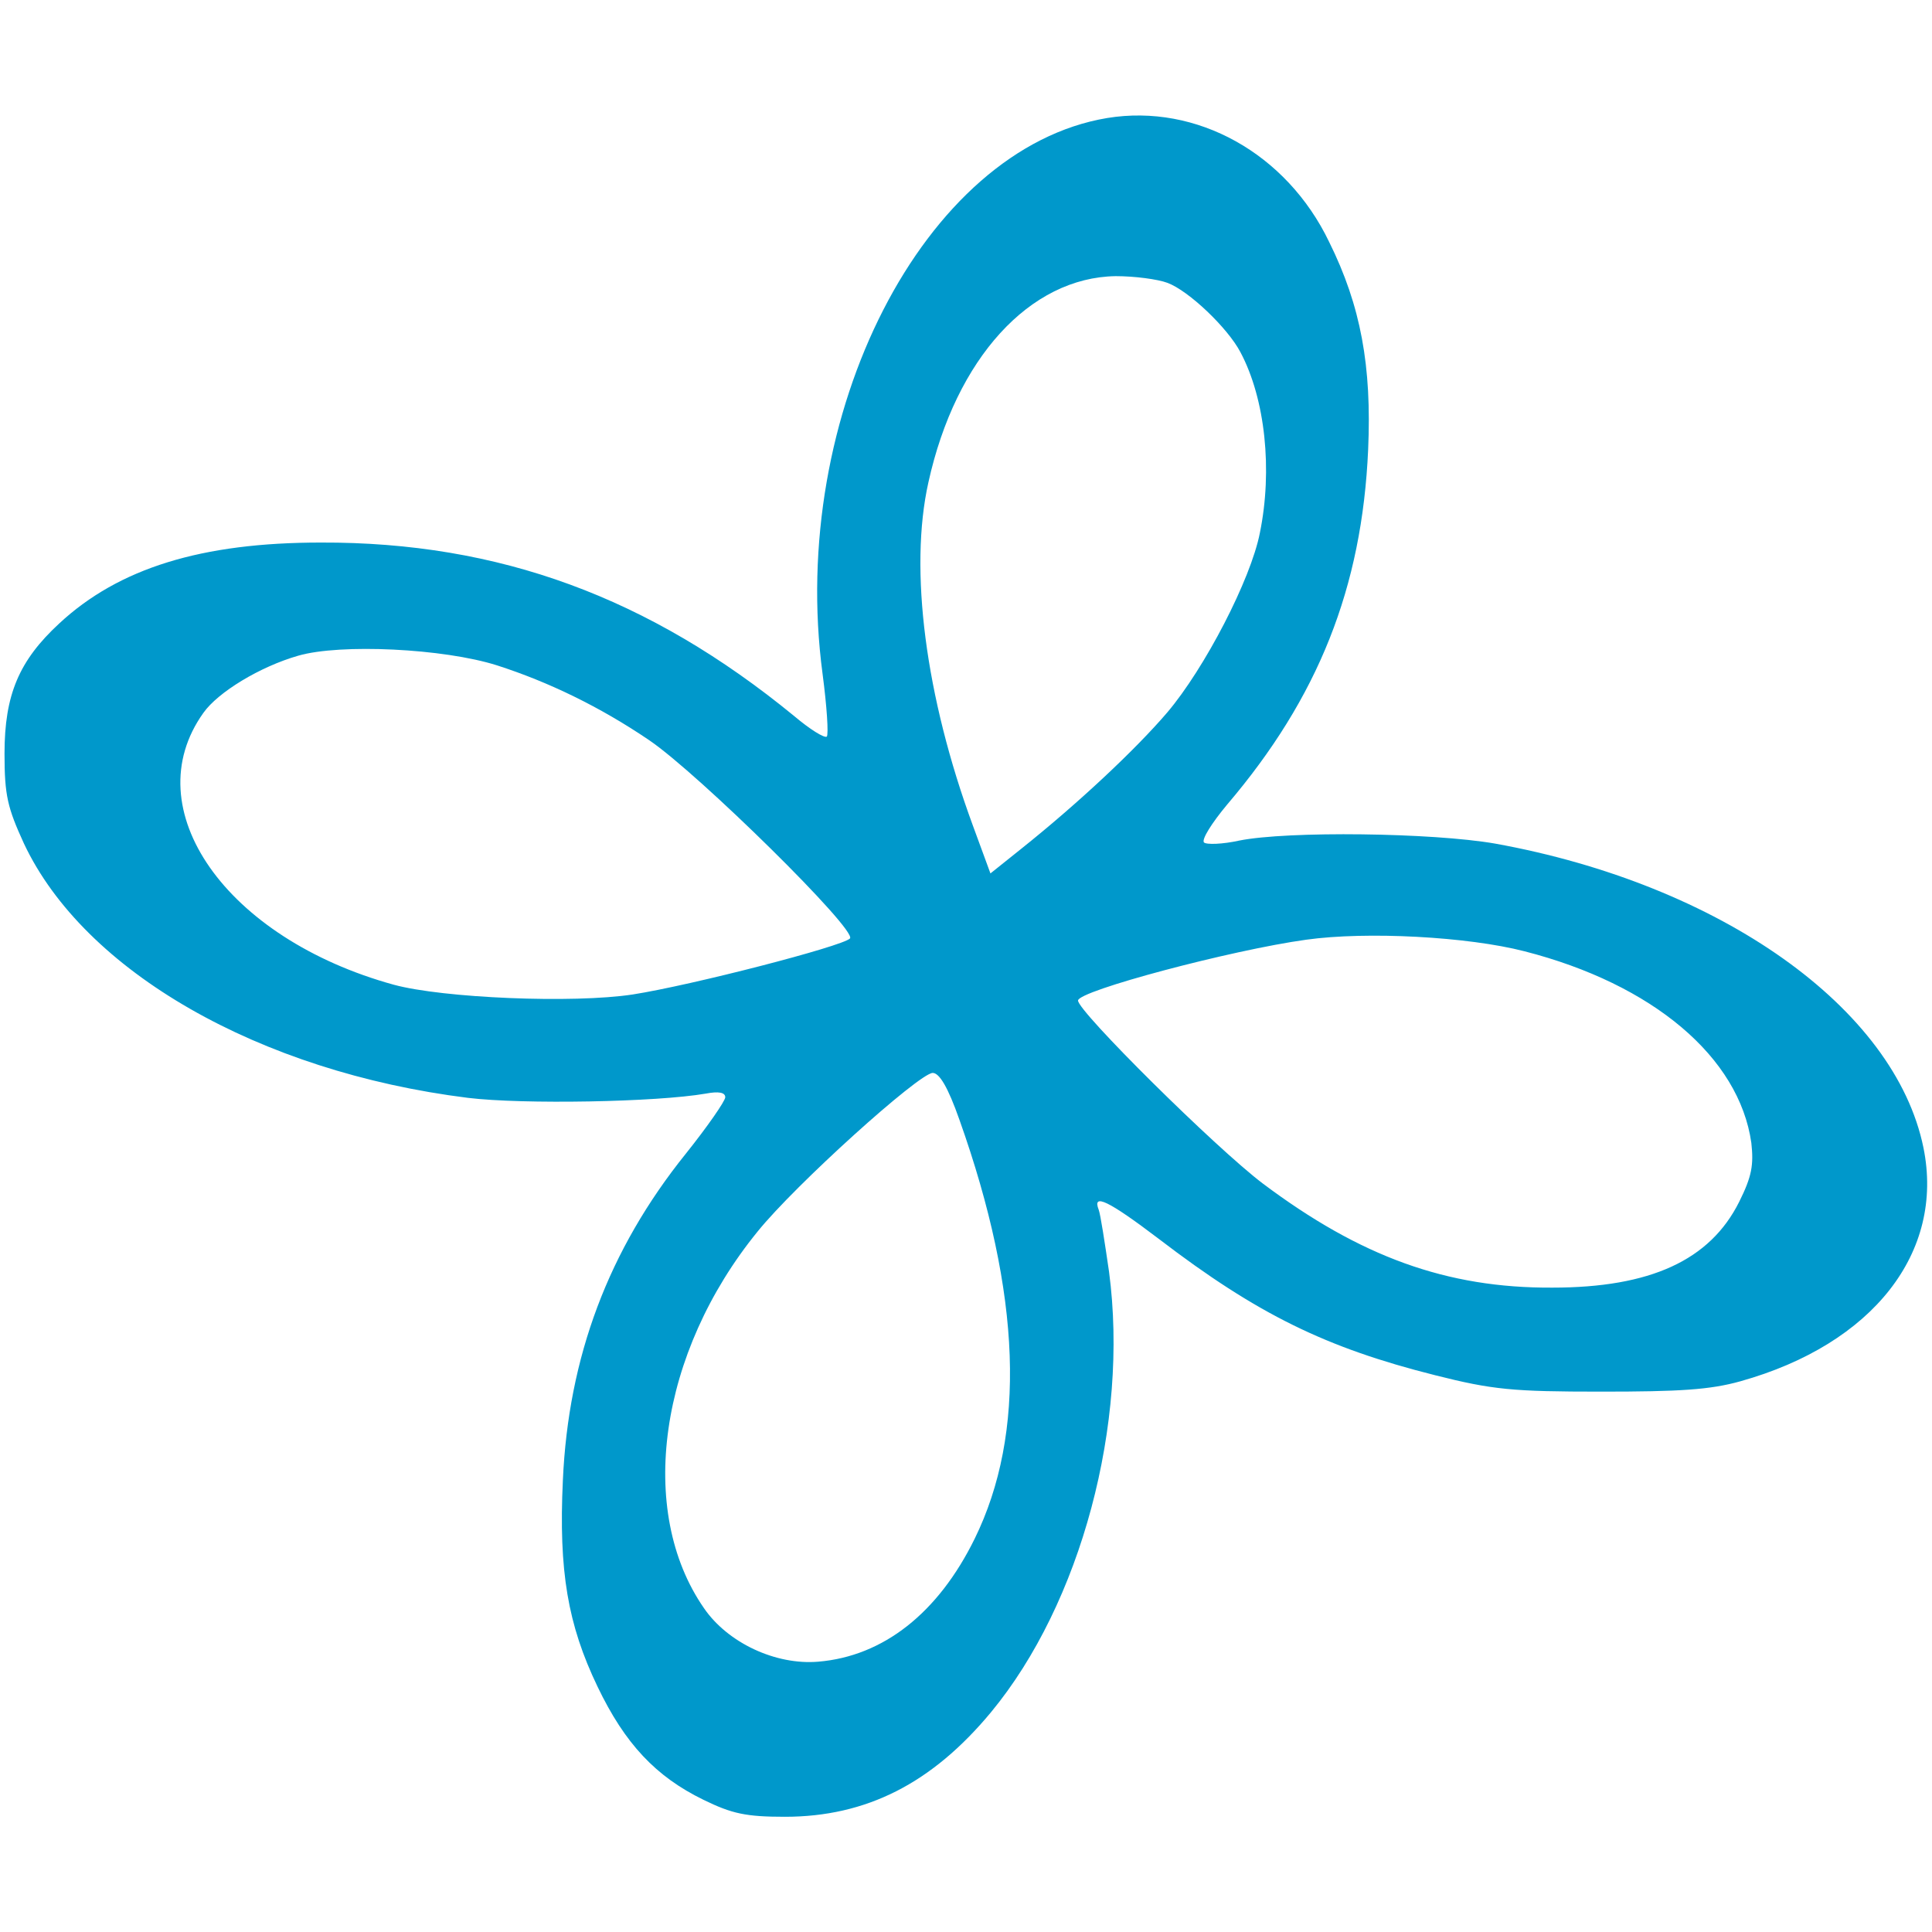 <?xml version="1.0" encoding="UTF-8" standalone="no"?>
<!DOCTYPE svg PUBLIC "-//W3C//DTD SVG 1.1//EN" "http://www.w3.org/Graphics/SVG/1.1/DTD/svg11.dtd">
<svg width="100%" height="100%" viewBox="0 0 1080 1080" version="1.1" xmlns="http://www.w3.org/2000/svg" xmlns:xlink="http://www.w3.org/1999/xlink" xml:space="preserve" xmlns:serif="http://www.serif.com/" style="fill-rule:evenodd;clip-rule:evenodd;stroke-linejoin:round;stroke-miterlimit:2;">
    <rect id="normal" x="0" y="0" width="1080" height="1080" style="fill:none;"/>
    <g id="normal1" serif:id="normal">
        <g transform="matrix(0.34,0,0,-0.34,-26.376,1045.17)">
            <path d="M1898,2880C1597,2830 1373,2393 1430,1966C1437,1913 1440,1867 1437,1863C1433,1860 1409,1875 1383,1897C1145,2092 898,2183 605,2182C409,2182 273,2140 175,2049C109,1988 85,1932 85,1835C85,1766 90,1746 117,1687C216,1477 503,1312 847,1269C938,1258 1157,1262 1238,1276C1259,1280 1270,1278 1270,1270C1270,1264 1241,1222 1205,1177C1078,1019 1012,843 1003,640C996,491 1011,403 1060,301C1105,207 1156,153 1234,115C1281,92 1304,87 1368,87C1502,87 1610,142 1707,259C1855,438 1934,734 1901,983C1894,1031 1887,1077 1884,1085C1873,1113 1900,1100 1983,1037C2145,913 2258,858 2437,813C2532,789 2565,786 2710,786C2839,786 2889,789 2939,803C3157,864 3275,1015 3240,1187C3193,1417 2906,1620 2536,1687C2433,1705 2195,1708 2115,1692C2088,1686 2061,1685 2057,1689C2053,1694 2070,1721 2095,1751C2245,1927 2317,2108 2327,2335C2333,2472 2315,2571 2263,2676C2193,2822 2045,2904 1898,2880ZM1997,2609C2032,2596 2096,2535 2117,2495C2158,2418 2170,2301 2149,2198C2134,2121 2058,1975 1997,1903C1945,1842 1850,1753 1756,1678L1706,1638L1677,1717C1599,1929 1572,2138 1604,2281C1649,2485 1771,2618 1912,2620C1943,2620 1981,2615 1997,2609ZM895,1980C979,1953 1064,1912 1145,1857C1226,1802 1488,1544 1475,1531C1462,1518 1214,1454 1118,1439C1020,1424 806,1433 725,1455C449,1531 299,1744 412,1902C436,1936 505,1978 568,1996C637,2016 807,2008 895,1980ZM2584,1510C2795,1456 2937,1336 2957,1195C2961,1159 2958,1140 2937,1098C2889,1002 2791,957 2630,957C2456,956 2314,1008 2154,1128C2076,1187 1850,1411 1850,1429C1850,1445 2102,1512 2225,1529C2325,1543 2491,1534 2584,1510ZM1655,1233C1757,946 1765,717 1680,544C1620,422 1530,351 1423,342C1353,336 1274,373 1235,430C1124,590 1161,850 1323,1049C1385,1126 1588,1309 1611,1310C1622,1310 1636,1287 1655,1233Z" style="fill:rgb(0,152,203);fill-rule:nonzero;"/>
        </g>
    </g>
</svg>
